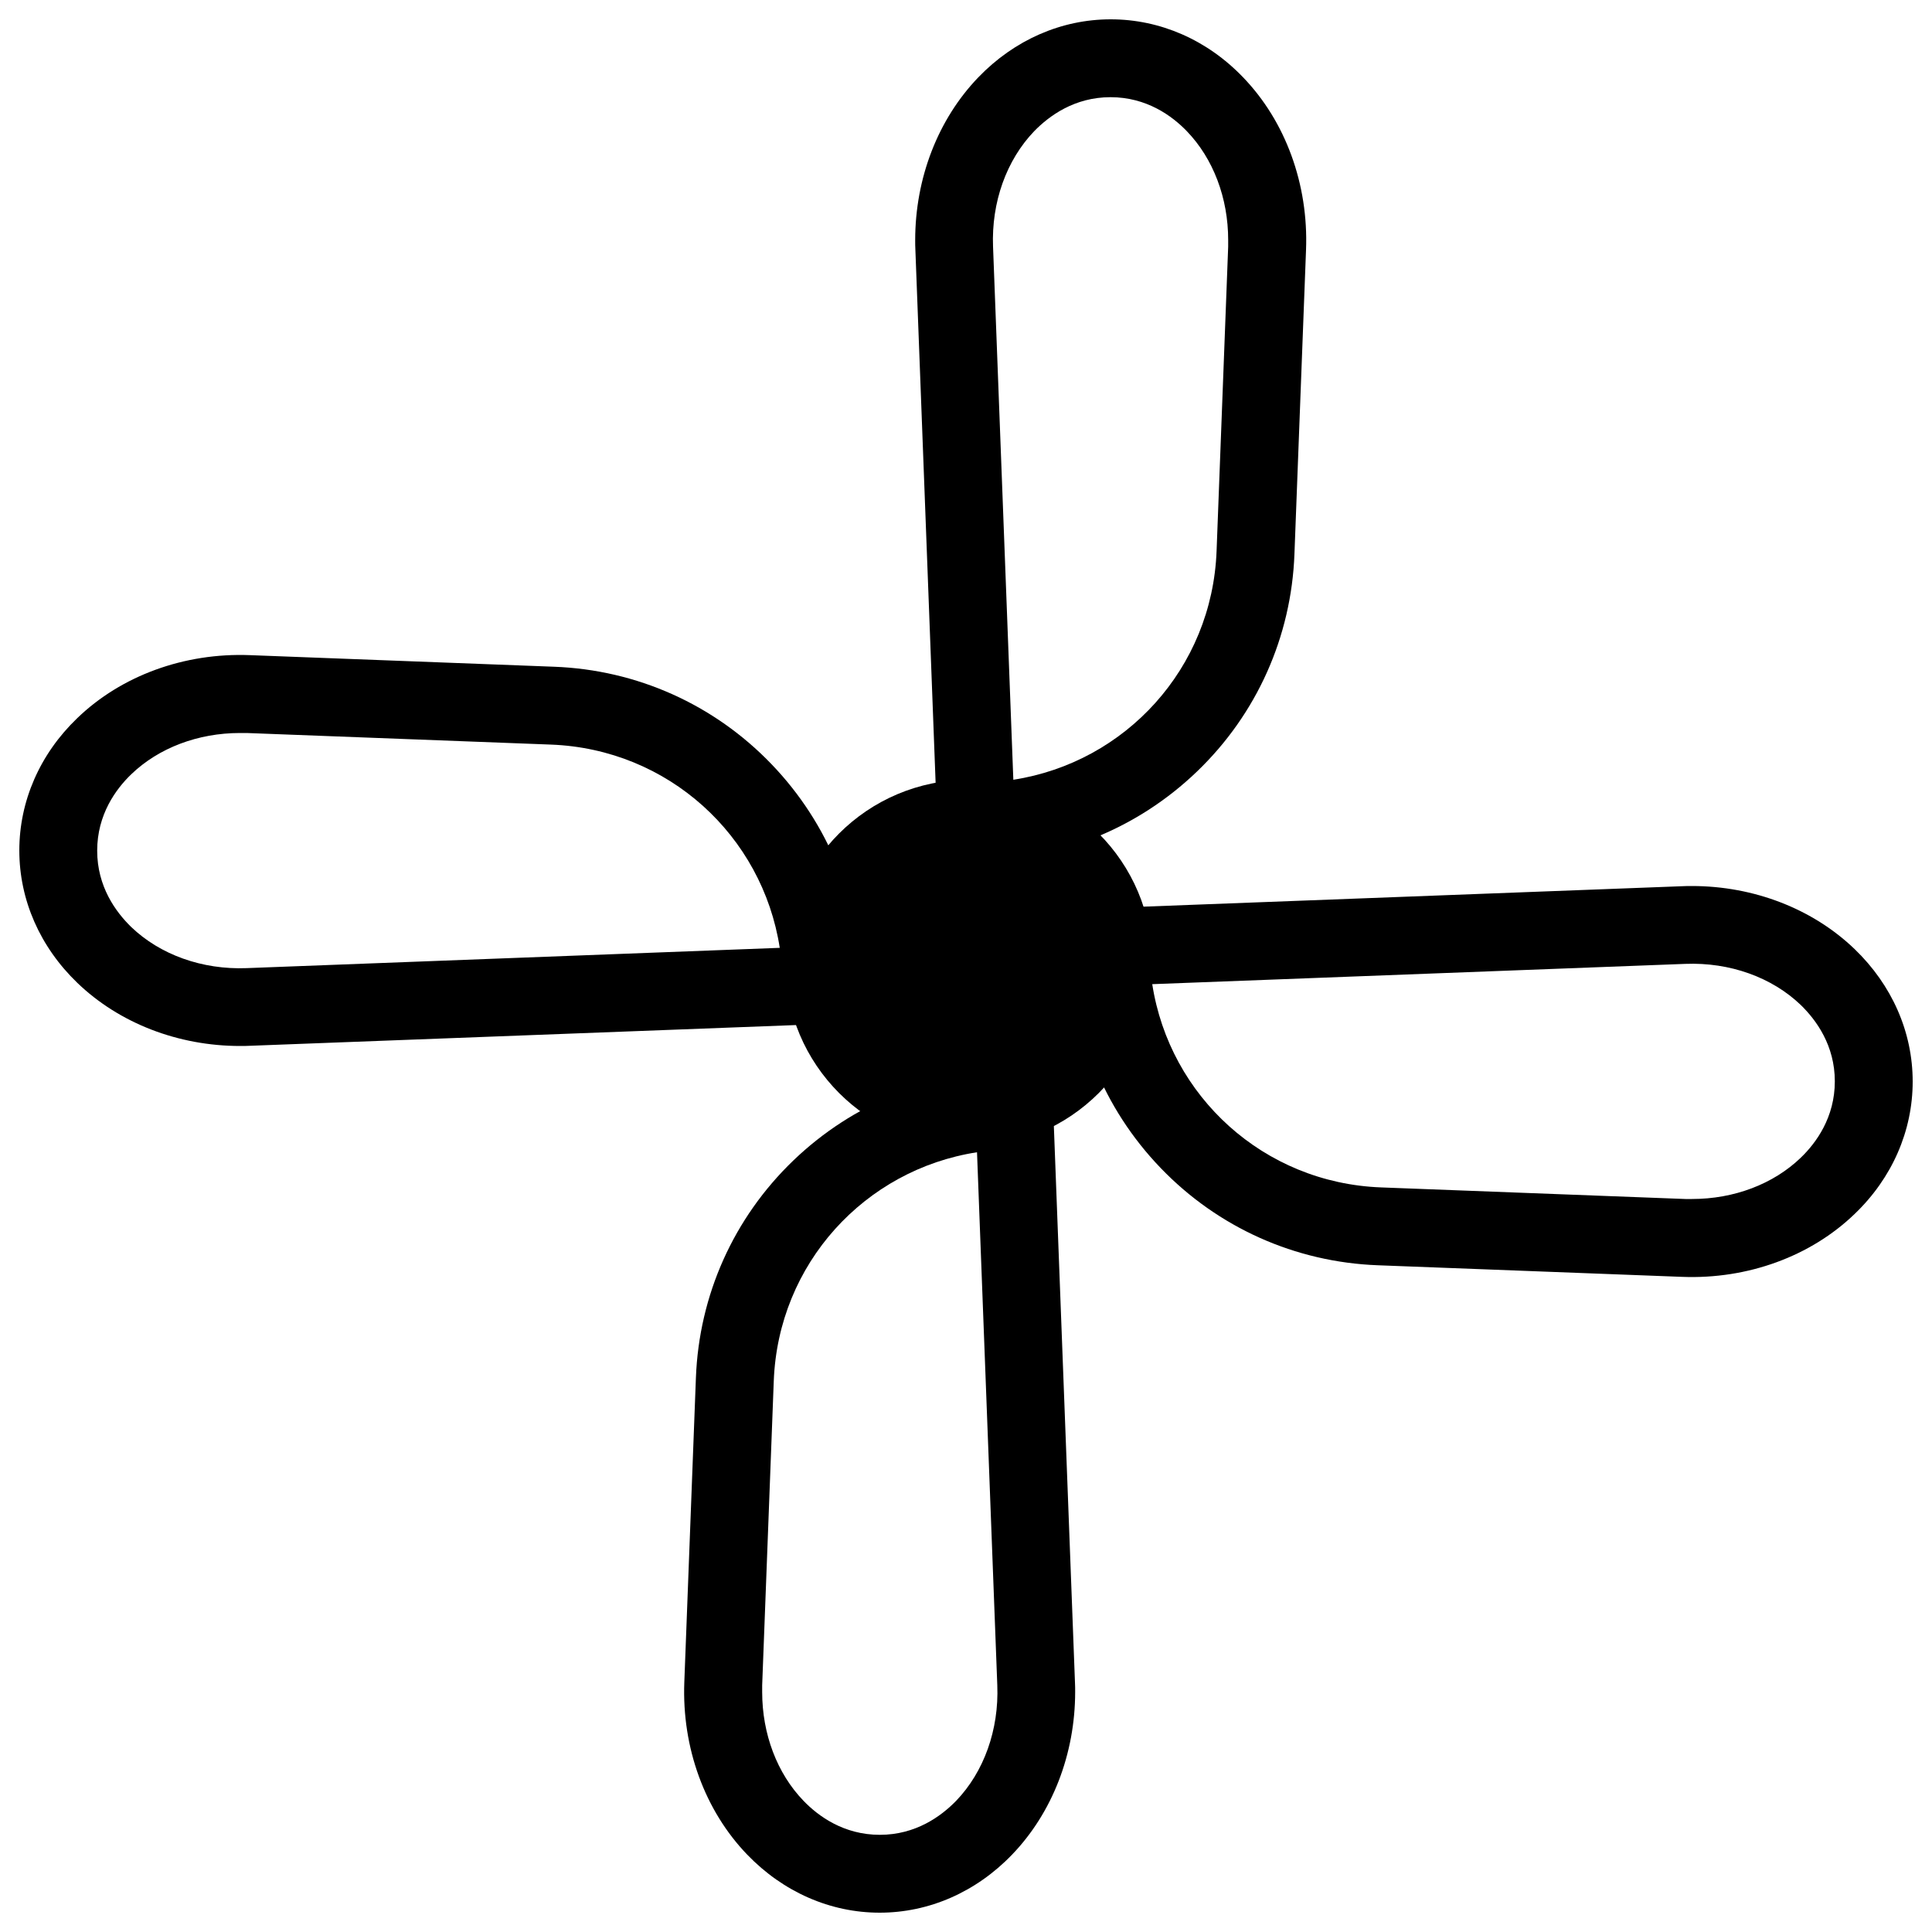 <?xml version="1.0" encoding="utf-8"?>
<!-- Svg Vector Icons : http://www.onlinewebfonts.com/icon -->
<!DOCTYPE svg PUBLIC "-//W3C//DTD SVG 1.1//EN" "http://www.w3.org/Graphics/SVG/1.1/DTD/svg11.dtd">
<svg version="1.1" xmlns="http://www.w3.org/2000/svg" xmlns:xlink="http://www.w3.org/1999/xlink" x="0px" y="0px" viewBox="0 0 1000 1000" enable-background="new 0 0 1000 1000" xml:space="preserve">
<g><path d="M124.3,541.4c-32.1,0-62.6-11.8-84.3-32.7c-19.3-18.6-30-42.9-30-68.5c0-25.5,10.6-49.9,30-68.5c22.8-22,55.4-33.9,89.3-32.6l157.5,6c42.8,1.6,82.8,19.5,112.5,50.4c29.7,30.9,46.1,71.5,46.1,114.4v19.4l-316.1,12C127.6,541.4,125.9,541.4,124.3,541.4z M124.2,379.4c-21.7,0-42.1,7.7-56.3,21.4c-8,7.7-17.6,20.9-17.6,39.5c0,18.6,9.6,31.7,17.6,39.5c15,14.4,36.8,22.2,59.8,21.3l275.9-10.5c-9-58.1-57.7-102.9-118.4-105.2l-157.5-6C126.5,379.4,125.4,379.4,124.2,379.4z"/><path d="M875.7,458.6c32.1,0,62.6,11.8,84.3,32.7c19.3,18.6,30,42.9,30,68.5c0,25.5-10.6,49.9-30,68.5c-22.8,22-55.4,33.9-89.3,32.6l-157.5-6c-42.8-1.6-82.8-19.5-112.5-50.4c-29.7-30.9-46.1-71.5-46.1-114.4v-19.4l316.1-12C872.4,458.6,874.1,458.6,875.7,458.6z M875.8,620.6c21.7,0,42.1-7.7,56.3-21.4c8-7.7,17.6-20.9,17.6-39.5s-9.6-31.7-17.6-39.5c-15-14.4-36.8-22.2-59.8-21.3l-275.9,10.5c9,58.1,57.7,102.9,118.4,105.2l157.5,6C873.5,620.6,874.6,620.6,875.8,620.6z"/><path d="M473.7,124.3c0-32.1,11.8-62.6,32.7-84.3c18.6-19.3,42.9-30,68.5-30c25.5,0,49.9,10.6,68.5,30c22,22.8,33.9,55.4,32.6,89.3l-6,157.5c-1.6,42.8-19.5,82.8-50.4,112.5c-30.9,29.7-71.5,46.1-114.4,46.1h-19.4l-12-316.1C473.7,127.6,473.7,125.9,473.7,124.3z M635.7,124.2c0-21.7-7.7-42.1-21.4-56.3c-7.7-8-20.9-17.6-39.5-17.6c-18.6,0-31.7,9.6-39.5,17.6c-14.4,15-22.2,36.8-21.3,59.8l10.5,275.9c58.1-9,102.9-57.7,105.2-118.4l6-157.5C635.7,126.5,635.7,125.4,635.7,124.2z"/><path d="M556.5,875.7c0,32.1-11.8,62.6-32.7,84.3c-18.6,19.3-42.9,30-68.5,30c-25.5,0-49.9-10.7-68.5-30c-22-22.8-33.9-55.4-32.6-89.3l6-157.5c1.6-42.8,19.5-82.8,50.4-112.5c30.9-29.7,71.5-46.1,114.4-46.1h19.4l12,316.1C556.5,872.4,556.5,874.1,556.5,875.7z M394.5,875.8c0,21.7,7.7,42.1,21.4,56.3c7.7,8,20.9,17.6,39.5,17.6c18.6,0,31.7-9.6,39.5-17.6c14.4-15,22.2-36.8,21.3-59.8l-10.5-275.9c-58.1,9-102.9,57.7-105.2,118.4l-6,157.5C394.5,873.5,394.5,874.6,394.5,875.8z"/><path d="M406.5,498.6c0,52.4,42.5,95,95,95c52.5,0,95-42.5,95-95c0-52.5-42.5-95-95-95C449,403.6,406.5,446.1,406.5,498.6L406.5,498.6z"/></g>
</svg>